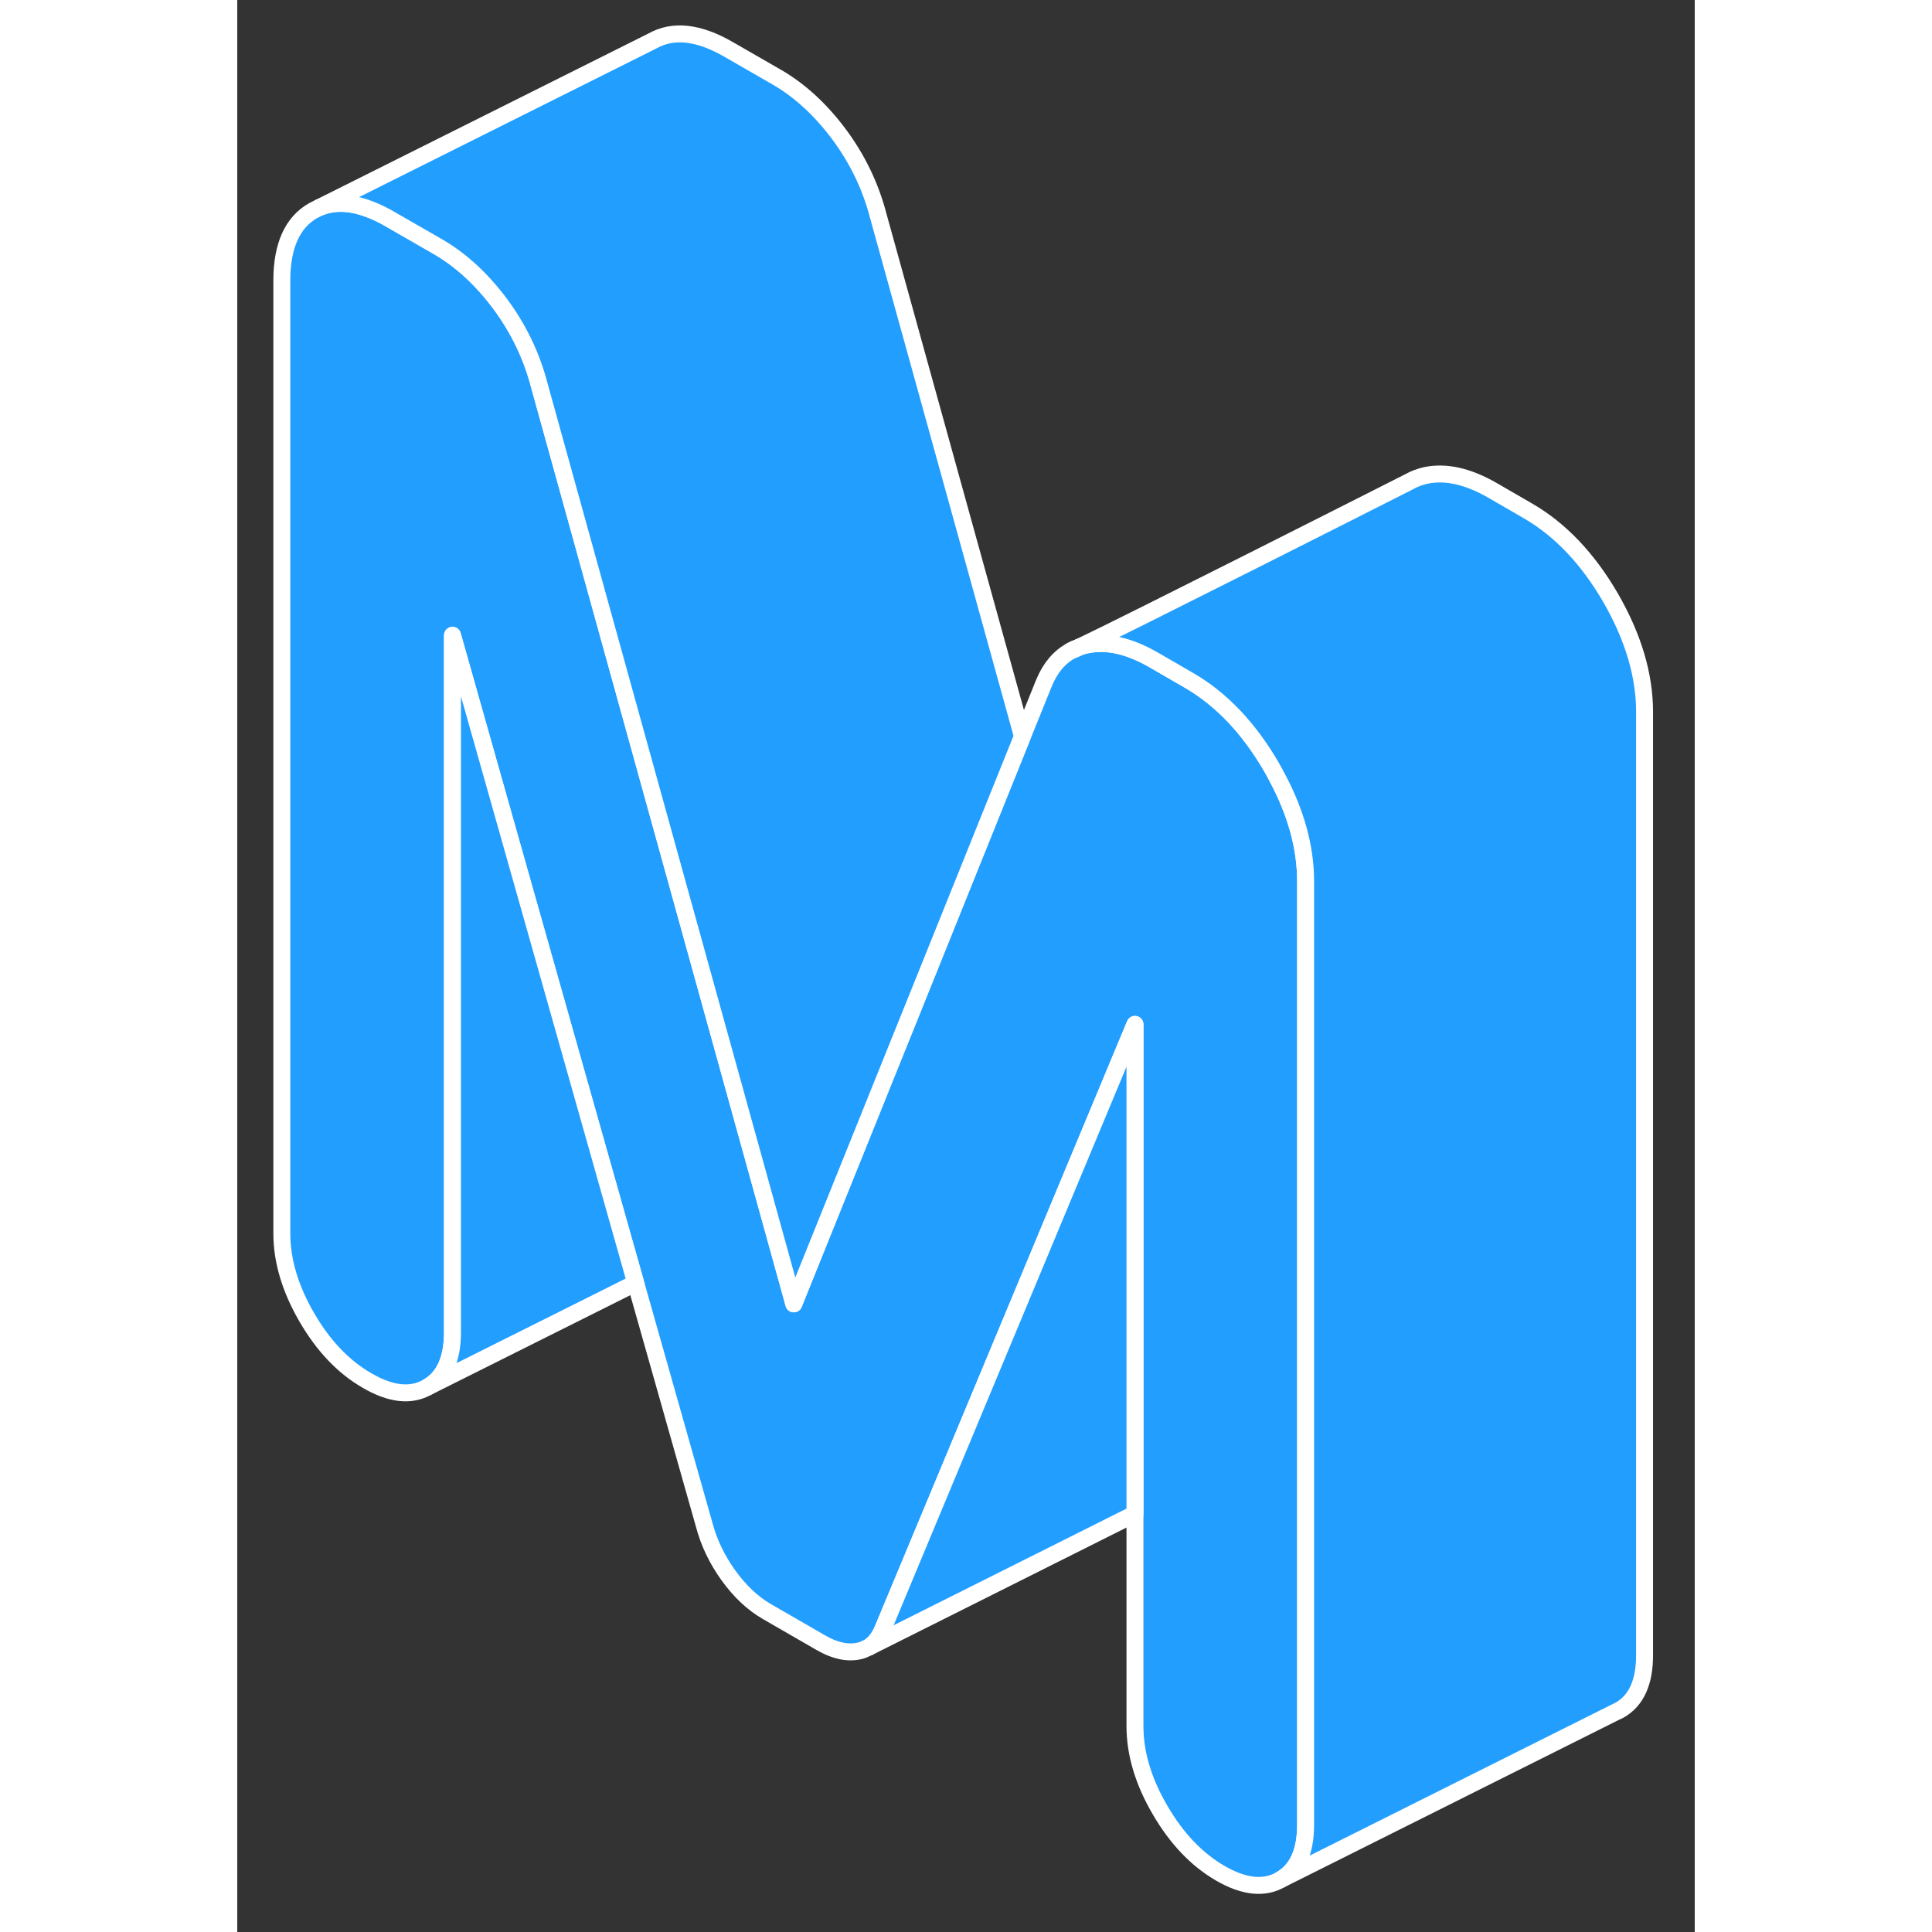 <svg viewBox="0 0 86 114" fill="#229EFF" xmlns="http://www.w3.org/2000/svg" height="48" width="48" stroke-width="1px" stroke-linecap="round" stroke-linejoin="round"><rect x="0" y="0" width="86" height="114" fill="#333333" stroke="none"/><path d="M63.04 52.016V107.666C63.04 109.266 62.55 110.346 61.57 110.906C60.6 111.466 59.41 111.346 58.01 110.536C56.61 109.726 55.42 108.476 54.44 106.786C53.46 105.106 52.97 103.456 52.97 101.856V60.446L51.81 63.226L46.45 76.086L38.12 96.066C37.92 96.566 37.65 96.946 37.28 97.186L37.09 97.276C36.97 97.336 36.84 97.386 36.7 97.416C36.03 97.566 35.27 97.416 34.43 96.926L31.24 95.086C30.4 94.596 29.65 93.886 28.98 92.956C28.31 92.026 27.83 91.026 27.55 89.966L23.51 75.706L12.7 37.486V78.596C12.7 80.206 12.21 81.286 11.23 81.846C10.25 82.406 9.06 82.276 7.67 81.466C6.27 80.666 5.08 79.416 4.1 77.726C3.12 76.036 2.63 74.386 2.63 72.786V16.556C2.63 14.506 3.25 13.126 4.48 12.426L4.86 12.236C6.02 11.766 7.4 11.996 9.01 12.926L11.86 14.566C13.2 15.346 14.42 16.466 15.51 17.926C16.6 19.396 17.37 20.996 17.82 22.726L22.63 40.086L31.4 71.736L32.84 76.936L40.98 56.736L46.33 43.446L47.6 40.306C47.97 39.406 48.51 38.766 49.22 38.386C49.28 38.366 49.4 38.306 49.59 38.226C49.63 38.206 49.66 38.186 49.7 38.176C49.83 38.126 49.97 38.086 50.12 38.056C51.3 37.806 52.61 38.096 54.07 38.936L56.16 40.146C58.06 41.246 59.69 42.956 61.03 45.266C61.14 45.456 61.24 45.646 61.34 45.836C62.48 47.956 63.04 50.016 63.04 52.016Z" stroke="white" stroke-linejoin="round"/><path d="M49.59 38.226C49.4 38.306 49.28 38.366 49.22 38.386C49.34 38.316 49.46 38.266 49.59 38.226Z" stroke="white" stroke-linejoin="round"/><path d="M83.04 42.016V97.666C83.04 99.266 82.55 100.346 81.57 100.906L81.26 101.056L61.57 110.906C62.55 110.346 63.04 109.266 63.04 107.666V52.016C63.04 50.016 62.48 47.956 61.34 45.836C61.24 45.646 61.14 45.456 61.03 45.266C59.69 42.956 58.06 41.246 56.16 40.146L54.07 38.936C52.61 38.096 51.3 37.806 50.12 38.056C49.97 38.086 49.83 38.126 49.7 38.176C52.67 36.766 67.53 29.246 69.03 28.486L69.15 28.426C69.44 28.256 69.77 28.136 70.12 28.056C71.3 27.806 72.61 28.096 74.07 28.936L76.16 30.146C78.06 31.246 79.69 32.956 81.03 35.266C82.37 37.586 83.04 39.836 83.04 42.016Z" stroke="white" stroke-linejoin="round"/><path d="M52.97 60.446V89.326L37.28 97.186C37.65 96.946 37.92 96.566 38.12 96.066L46.45 76.086L51.81 63.226L52.97 60.446Z" stroke="white" stroke-linejoin="round"/><path d="M46.33 43.446L40.98 56.736L32.84 76.936L31.4 71.736L22.63 40.086L17.82 22.726C17.37 20.996 16.6 19.396 15.51 17.926C14.42 16.466 13.2 15.346 11.86 14.566L9.01 12.926C7.4 11.996 6.02 11.766 4.86 12.236L24.48 2.426C25.71 1.726 27.22 1.886 29.01 2.926L31.86 4.566C33.2 5.346 34.42 6.466 35.51 7.926C36.6 9.396 37.37 10.996 37.82 12.726L46.33 43.446Z" stroke="white" stroke-linejoin="round"/><path d="M23.51 75.706L11.23 81.846C12.21 81.286 12.7 80.206 12.7 78.596V37.486L23.51 75.706Z" stroke="white" stroke-linejoin="round"/></svg>